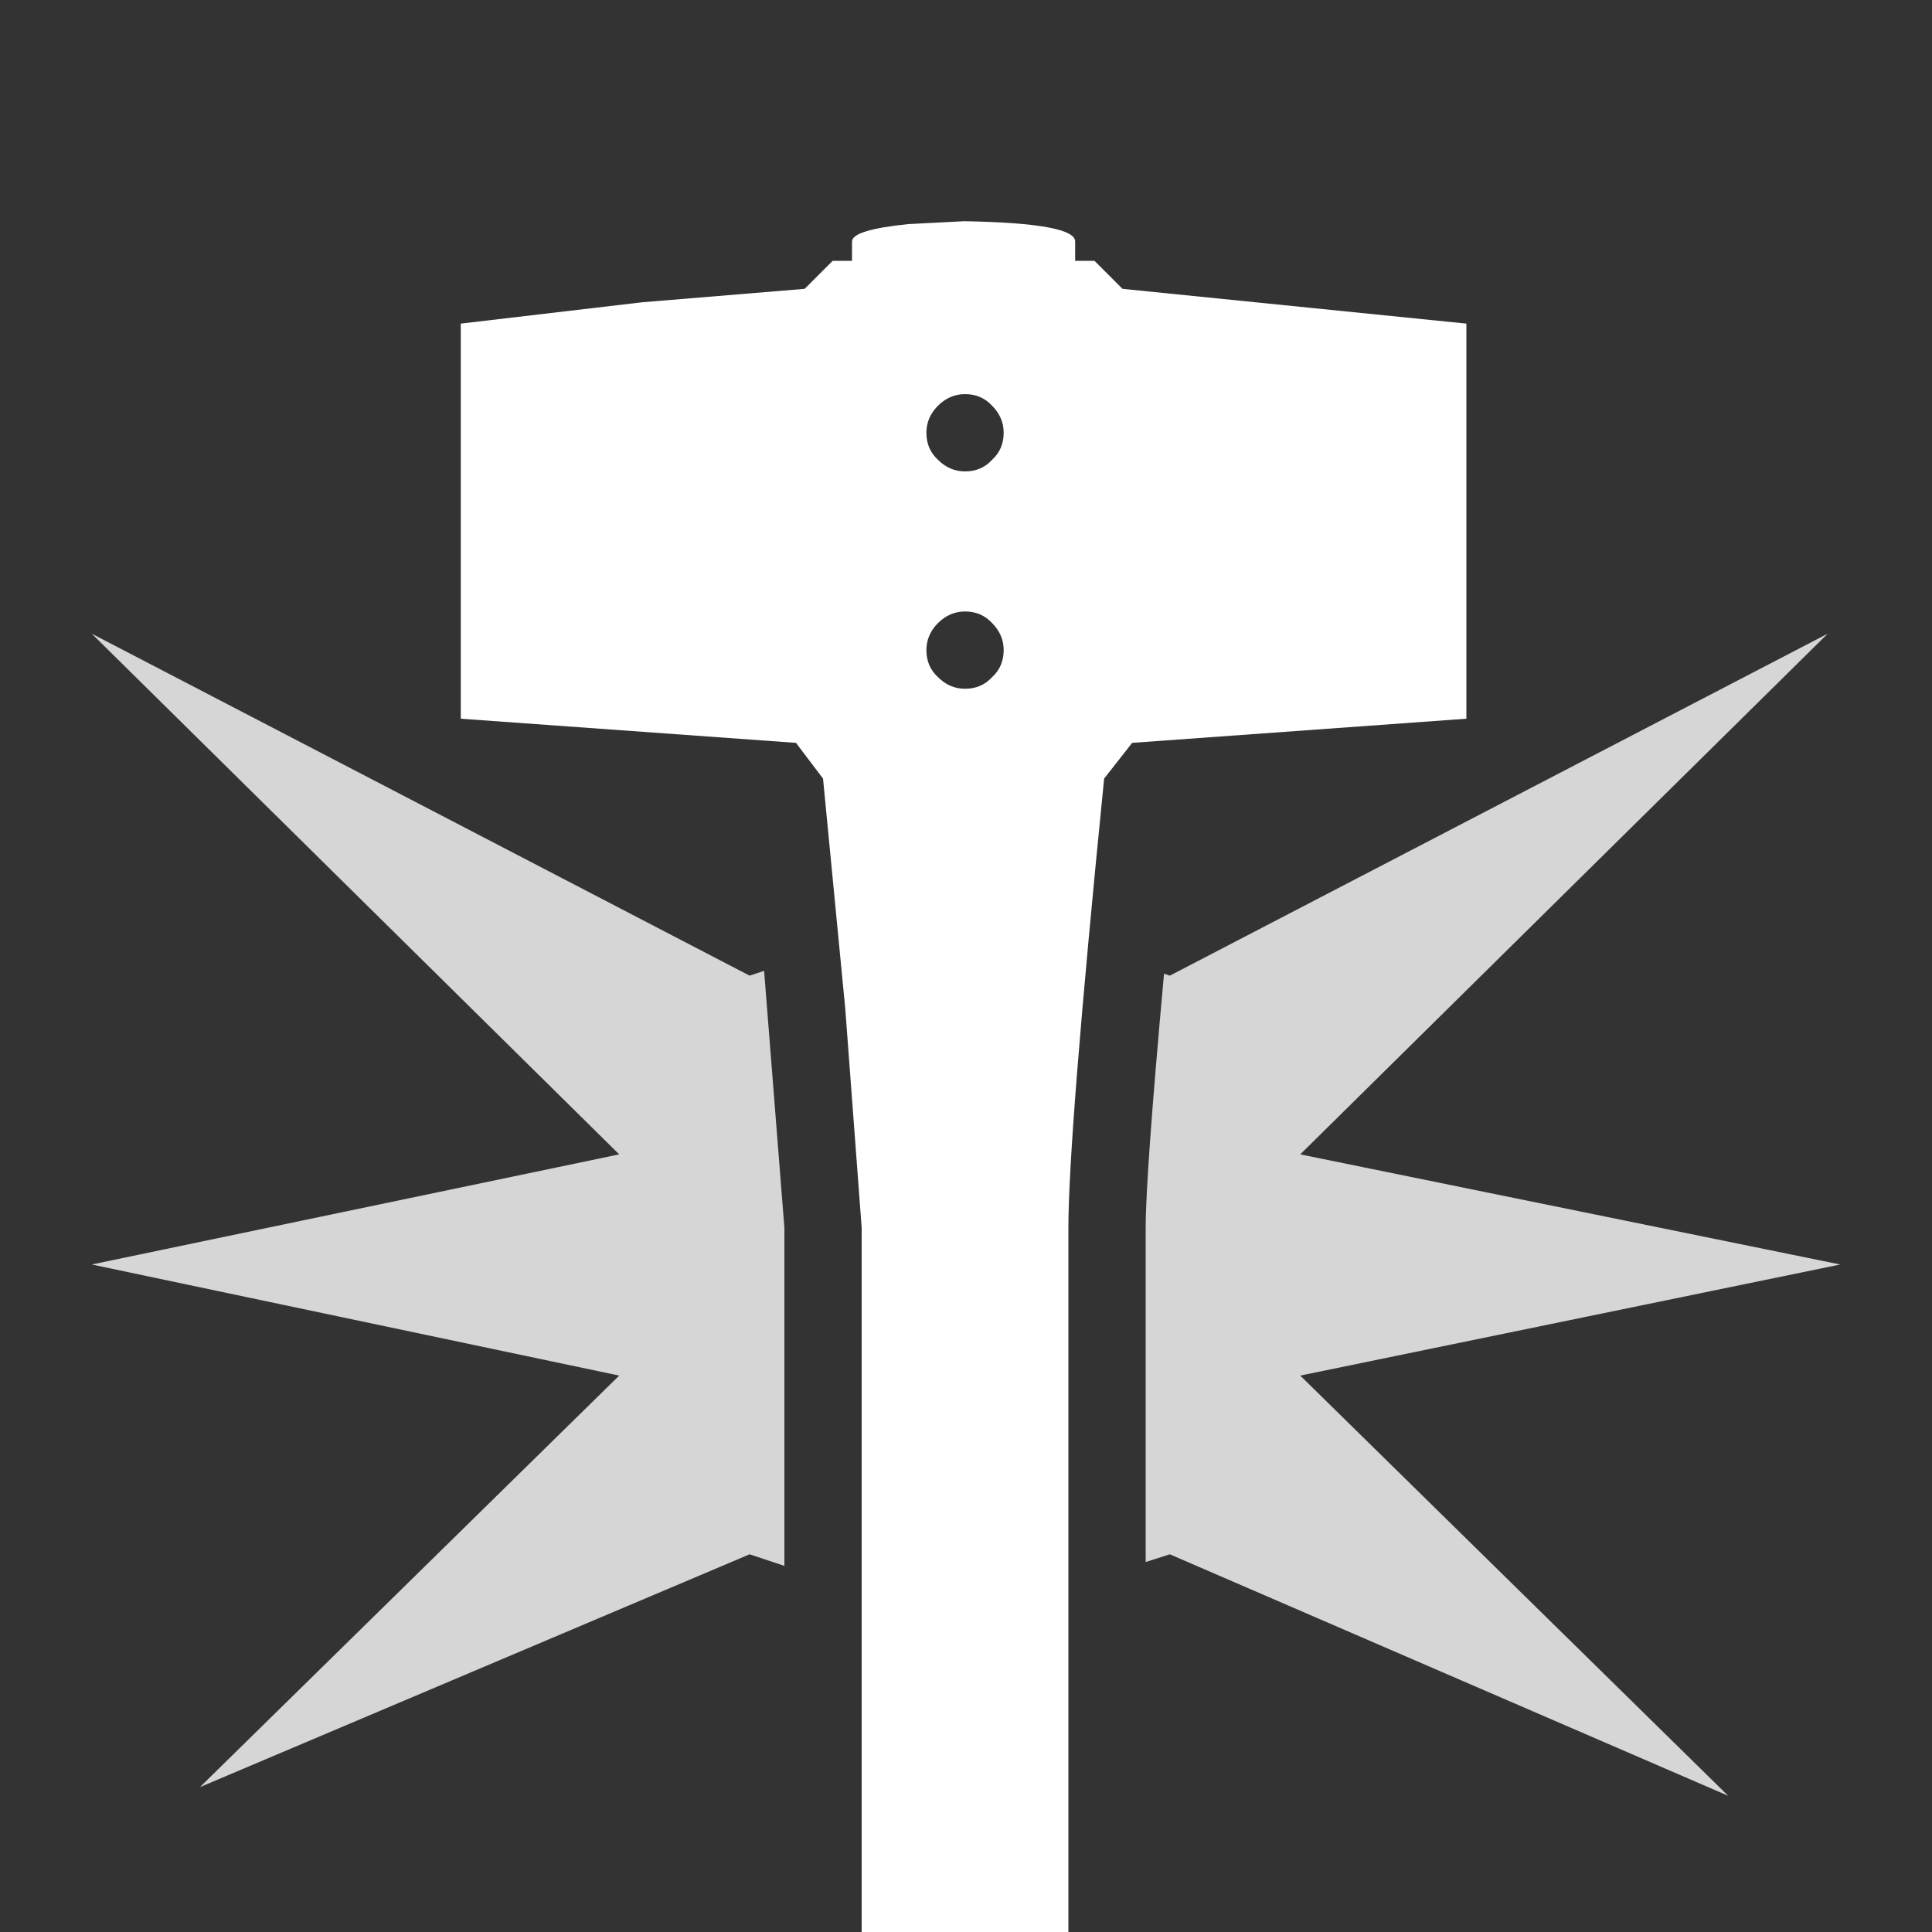 <?xml version="1.1" encoding="UTF-8"?><svg xmlns="http://www.w3.org/2000/svg" xmlns:xlink="http://www.w3.org/1999/xlink" version="2.0" width="100pt" height="100pt" viewBox="0 0 2000 2000" clip-rule="evenodd" fill-rule="evenodd" preserveAspectRatio="none"><rect x="0" y="0" width="2000" height="2000" fill="#333333" stroke="none"/><path d="M1039 673q0-16-12-28-11-12-28-12-16 0-28 12-12 12-12 28 0 17 12 28 12 12 28 12 17 0 28-12 12-11 12-28M999 408q-16 0-28 12-12 12-12 28 0 17 12 28 12 12 28 12 17 0 28-12 12-11 12-28 0-16-12-28-11-12-28-12M940 232l58-3q115 2 115 21v20h20l29 29 356 36V744l-346 25-29 37q-37 370-37 465v729H892V1271l-17-227-23-238-28-37-347-25V335l187-22 169-14 29-29h20V250q0-12 58-18" fill="#fff"/><path d="M1205 1008l6 2 681-354-546 539 559 114-559 115 443 435-578-250-25 8V1271q0-54 19-263m-429 2 15-5 21 266v350l-36-12-569 241 434-426L95 1309l546-114L95 656l681 354" fill="#fff" fill-opacity=".8"/></svg>